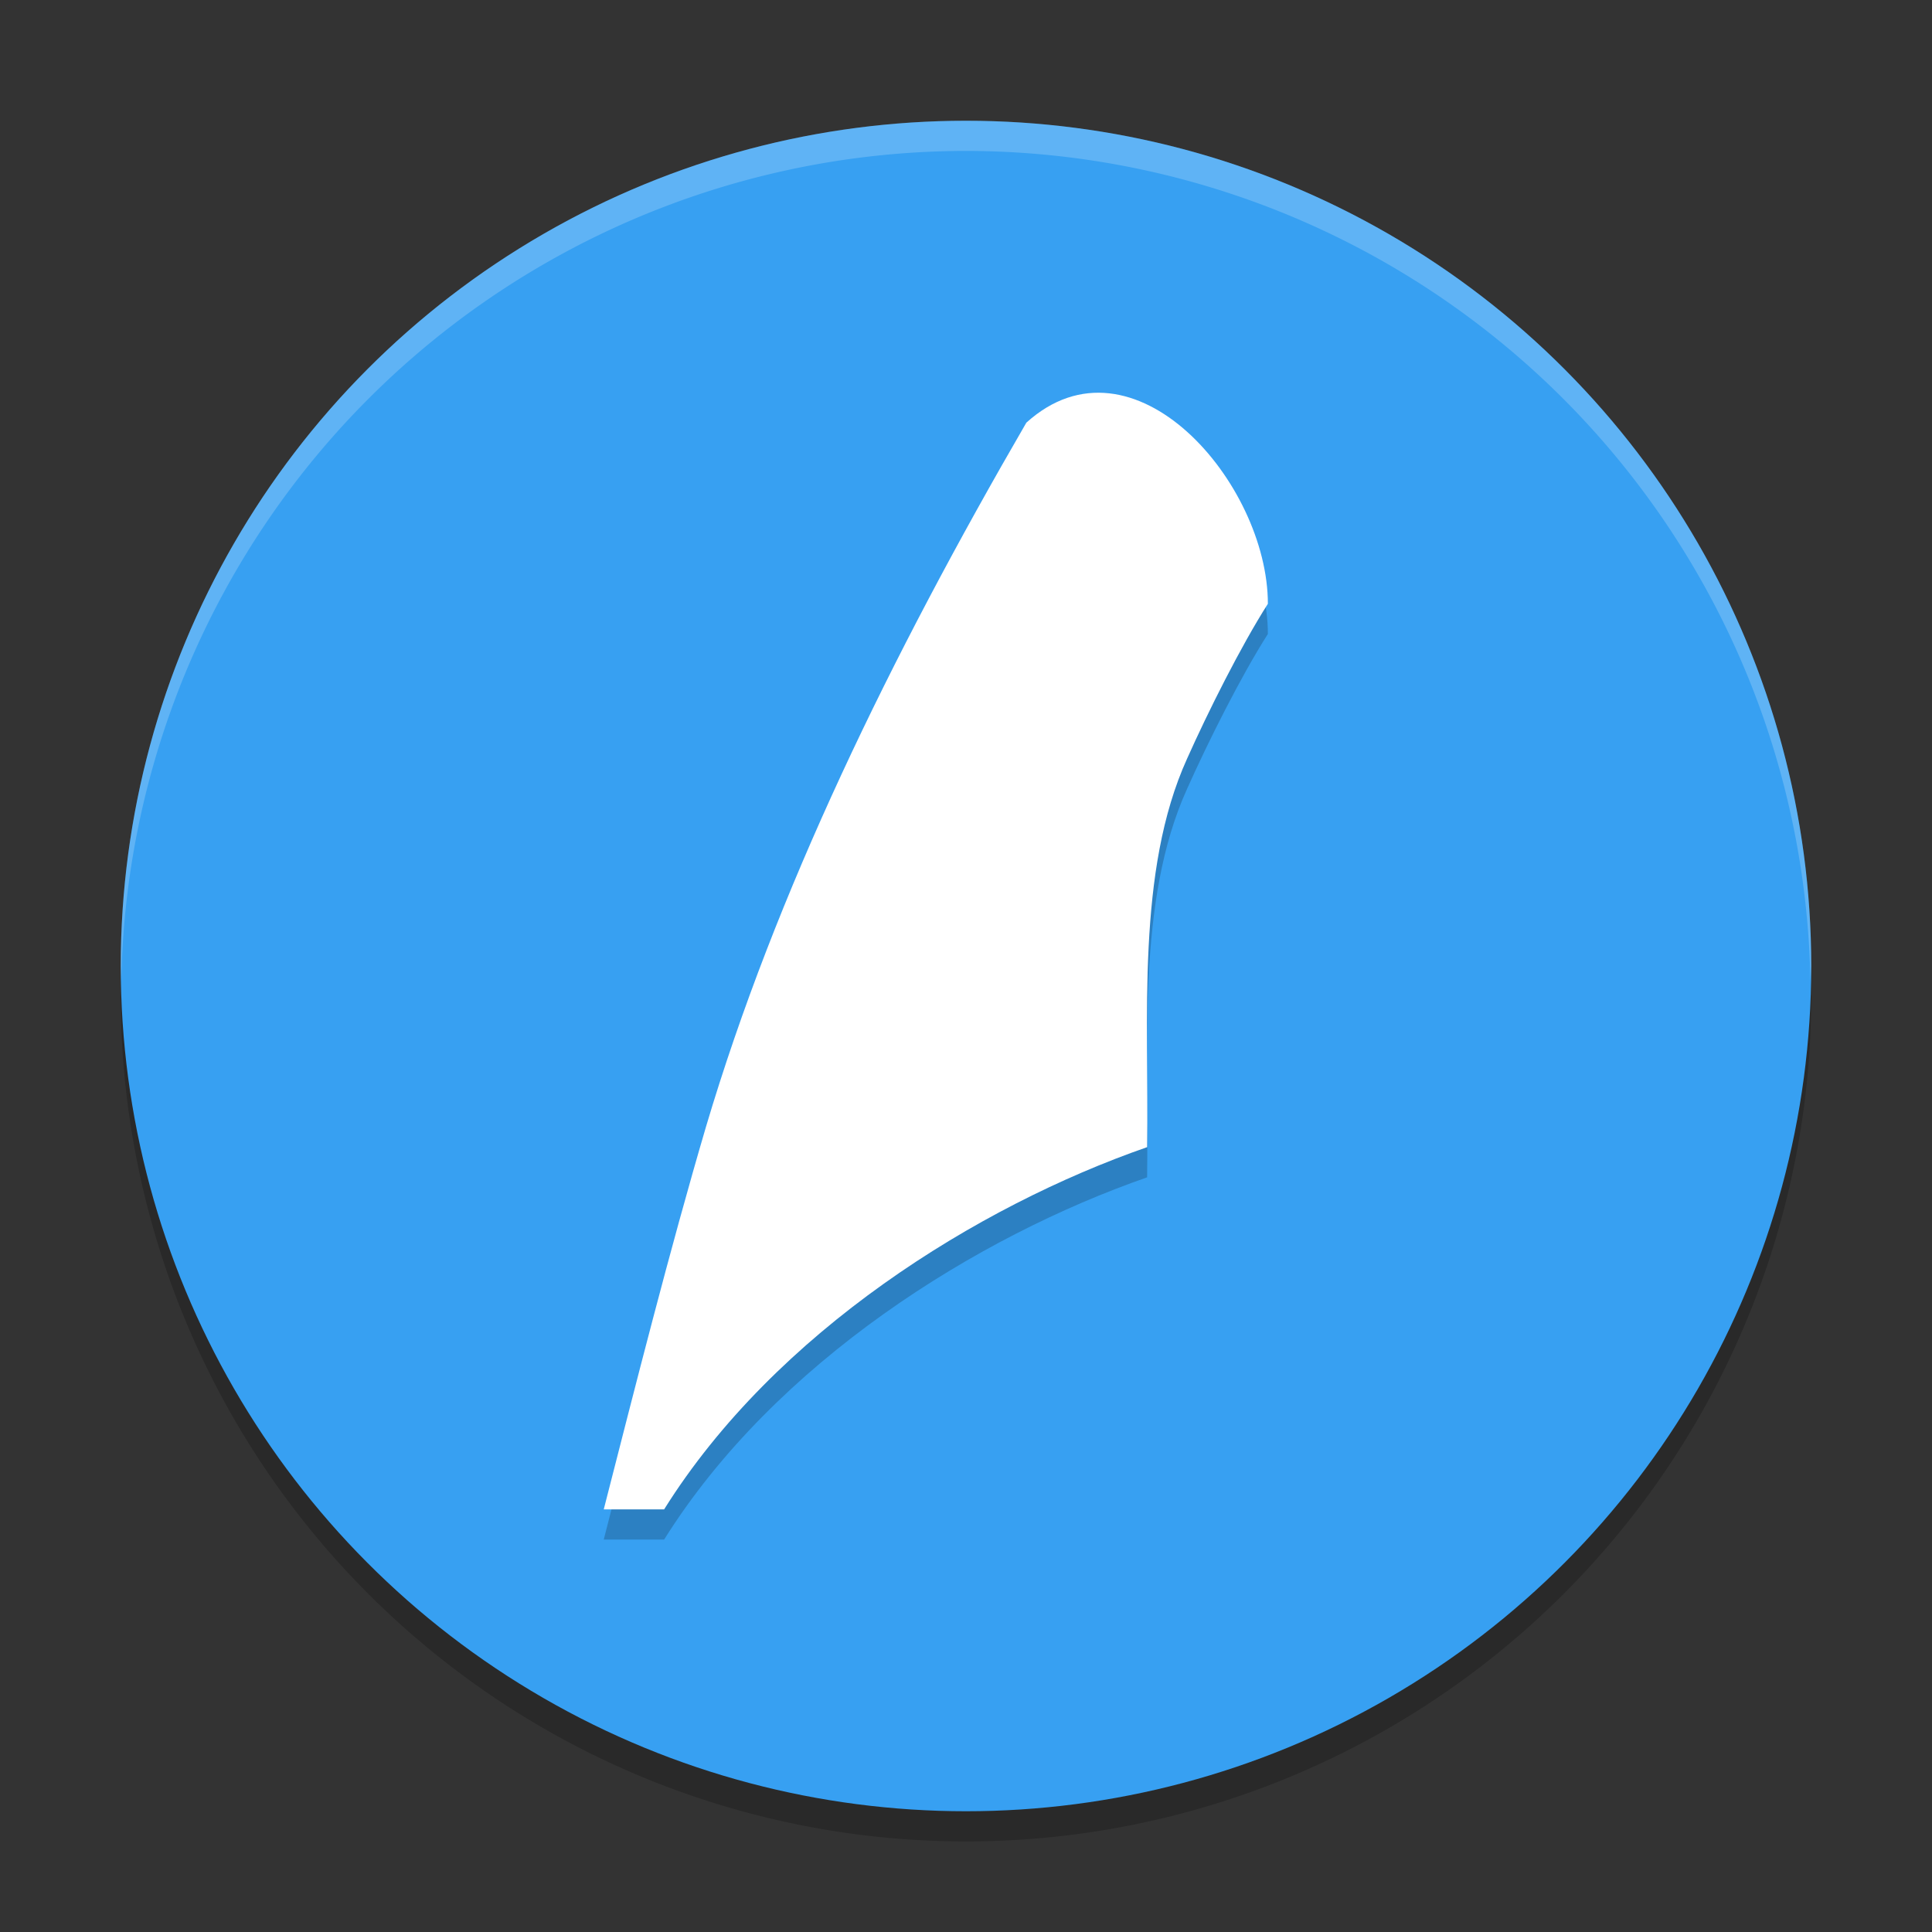 <svg xmlns="http://www.w3.org/2000/svg" width="64" height="64" version="1">
 <rect width="100%" height="100%" fill="#333333" stroke="none"/>
 <path style="opacity:0.2" d="M 59.958,31.828 A 28,28 0 0 1 32,59 28,28 0 0 1 4.044,32.172 28,28 0 0 0 4,33 28,28 0 0 0 32,61 28,28 0 0 0 60,33 28,28 0 0 0 59.958,31.828 Z"/>
 <circle style="fill:#37a0f2" cx="32" cy="32" r="28"/>
 <path style="opacity:0.2;fill-rule:evenodd" d="M 34,15 C 29.505,22.748 25.69,30.57 23.388,38.322 22.168,42.471 21.068,46.832 20,51 l 2,0 c 3.682,-5.882 10.376,-10.043 16,-11.999 0.06,-4.252 -0.368,-9.142 1.324,-12.87 0.692,-1.55 1.78,-3.724 2.676,-5.13 0,-4 -4.466,-9.192 -8,-6 z"/>
 <path style="fill:#ffffff;fill-rule:evenodd" d="M 34,14 C 29.505,21.748 25.69,29.57 23.388,37.322 22.168,41.471 21.068,45.832 20,50 l 2,0 c 3.682,-5.882 10.376,-10.043 16,-11.999 0.06,-4.252 -0.368,-9.142 1.324,-12.87 0.692,-1.55 1.78,-3.724 2.676,-5.13 0,-4 -4.466,-9.192 -8,-6 z"/>
 <path style="opacity:0.2;fill:#ffffff" d="M 31.998 4 A 28 28 0 0 0 4 32 A 28 28 0 0 0 4.018 32.492 A 28 28 0 0 1 31.998 5 L 32 5 A 28 28 0 0 1 59.973 32.5 A 28 28 0 0 0 59.998 32 A 28 28 0 0 0 32 4 L 31.998 4 z"/>
</svg>

